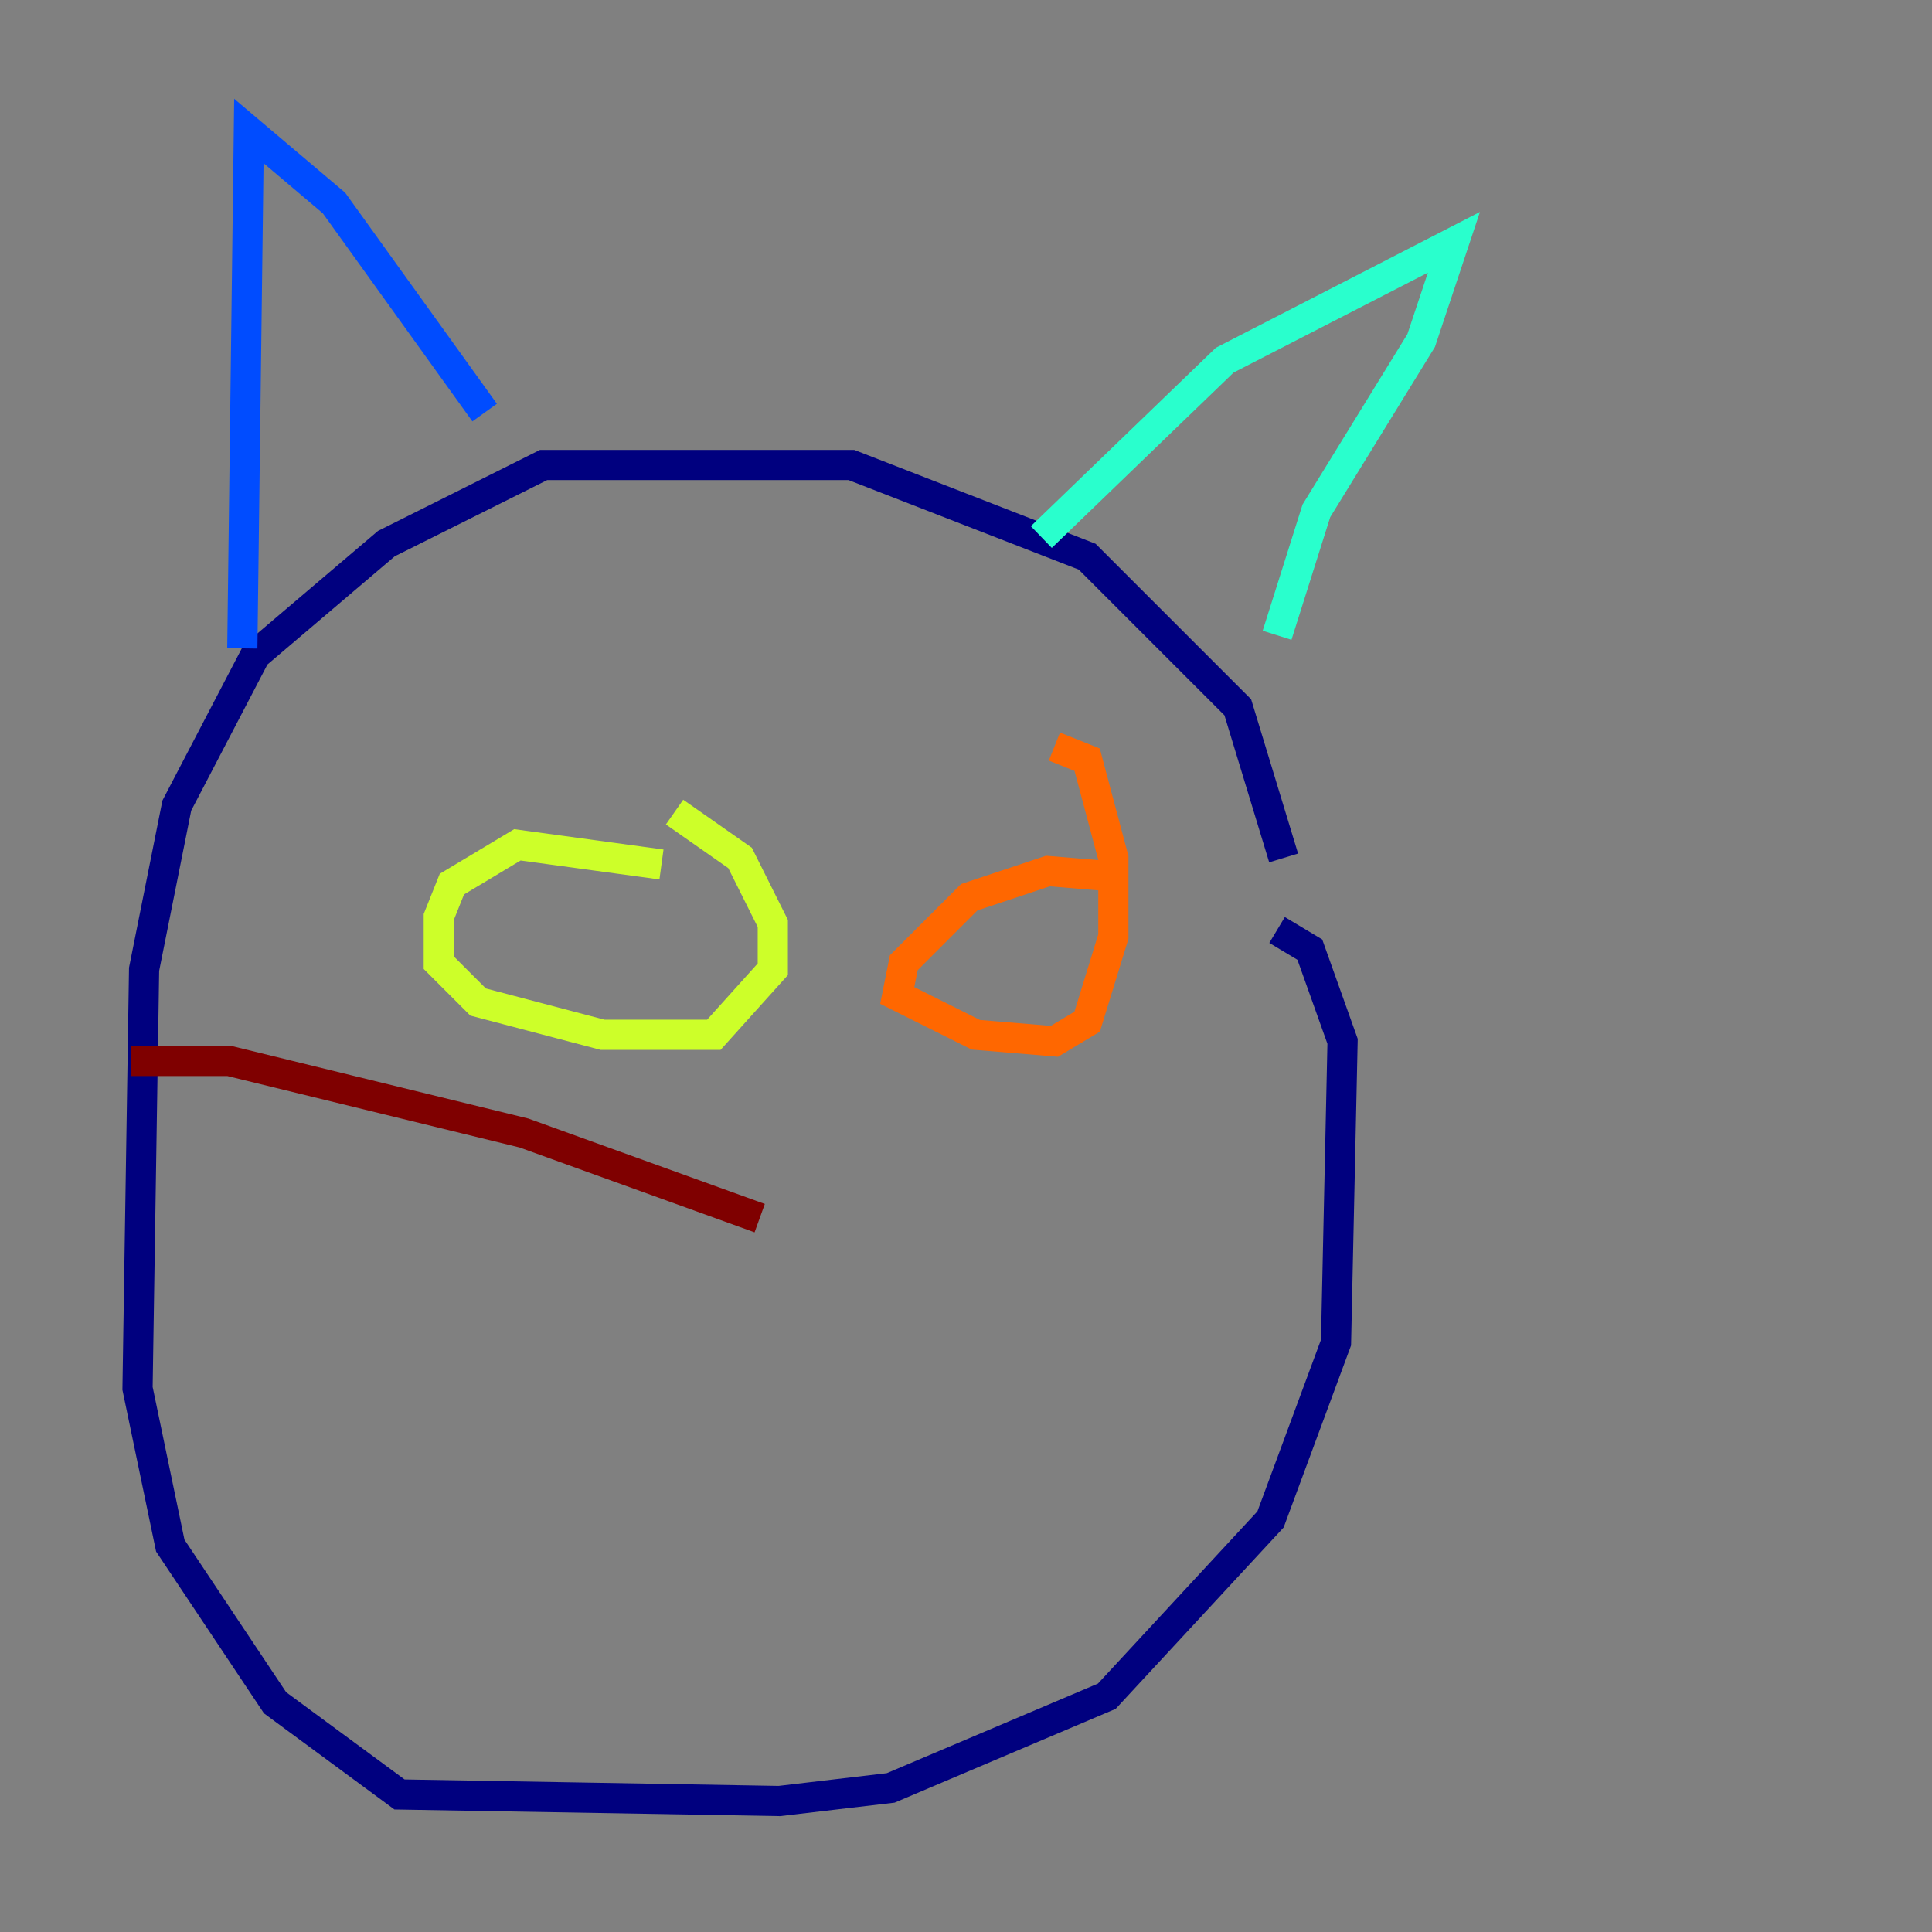 <?xml version="1.0" encoding="utf-8" ?>
<svg baseProfile="tiny" height="128" version="1.2" viewBox="0,0,128,128" width="128" xmlns="http://www.w3.org/2000/svg" xmlns:ev="http://www.w3.org/2001/xml-events" xmlns:xlink="http://www.w3.org/1999/xlink"><rect x="0" y="0" width="128" height="128" fill="#808080" stroke="none"/><defs /><polyline fill="none" points="85.044,56.841 82.007,46.861 72.027,36.881 56.407,30.807 36.014,30.807 25.6,36.014 16.922,43.39 11.715,53.37 9.546,64.217 9.112,91.986 11.281,102.4 18.224,112.814 26.468,118.888 51.634,119.322 59.01,118.454 73.329,112.38 84.176,100.664 88.515,88.949 88.949,68.99 86.78,62.915 84.61,61.614" stroke="#00007f" stroke-width="2" /><polyline fill="none" points="16.054,42.956 16.488,8.678 22.129,13.451 32.108,27.336" stroke="#004cff" stroke-width="2" /><polyline fill="none" points="68.99,35.58 81.139,23.864 96.325,16.054 94.156,22.563 87.214,33.844 84.61,42.088" stroke="#29ffcd" stroke-width="2" /><polyline fill="none" points="43.824,57.275 34.278,55.973 29.939,58.576 29.071,60.746 29.071,63.783 31.675,66.386 39.919,68.556 47.295,68.556 51.2,64.217 51.2,61.18 49.031,56.841 44.691,53.803" stroke="#cdff29" stroke-width="2" /><polyline fill="none" points="74.63,58.142 69.424,57.709 64.217,59.444 59.878,63.783 59.444,65.953 64.651,68.556 69.858,68.99 72.027,67.688 73.763,62.047 73.763,56.841 72.027,50.332 69.858,49.464" stroke="#ff6700" stroke-width="2" /><polyline fill="none" points="50.332,80.705 34.712,75.064 15.186,70.291 8.678,70.291" stroke="#7f0000" stroke-width="2" /></svg>